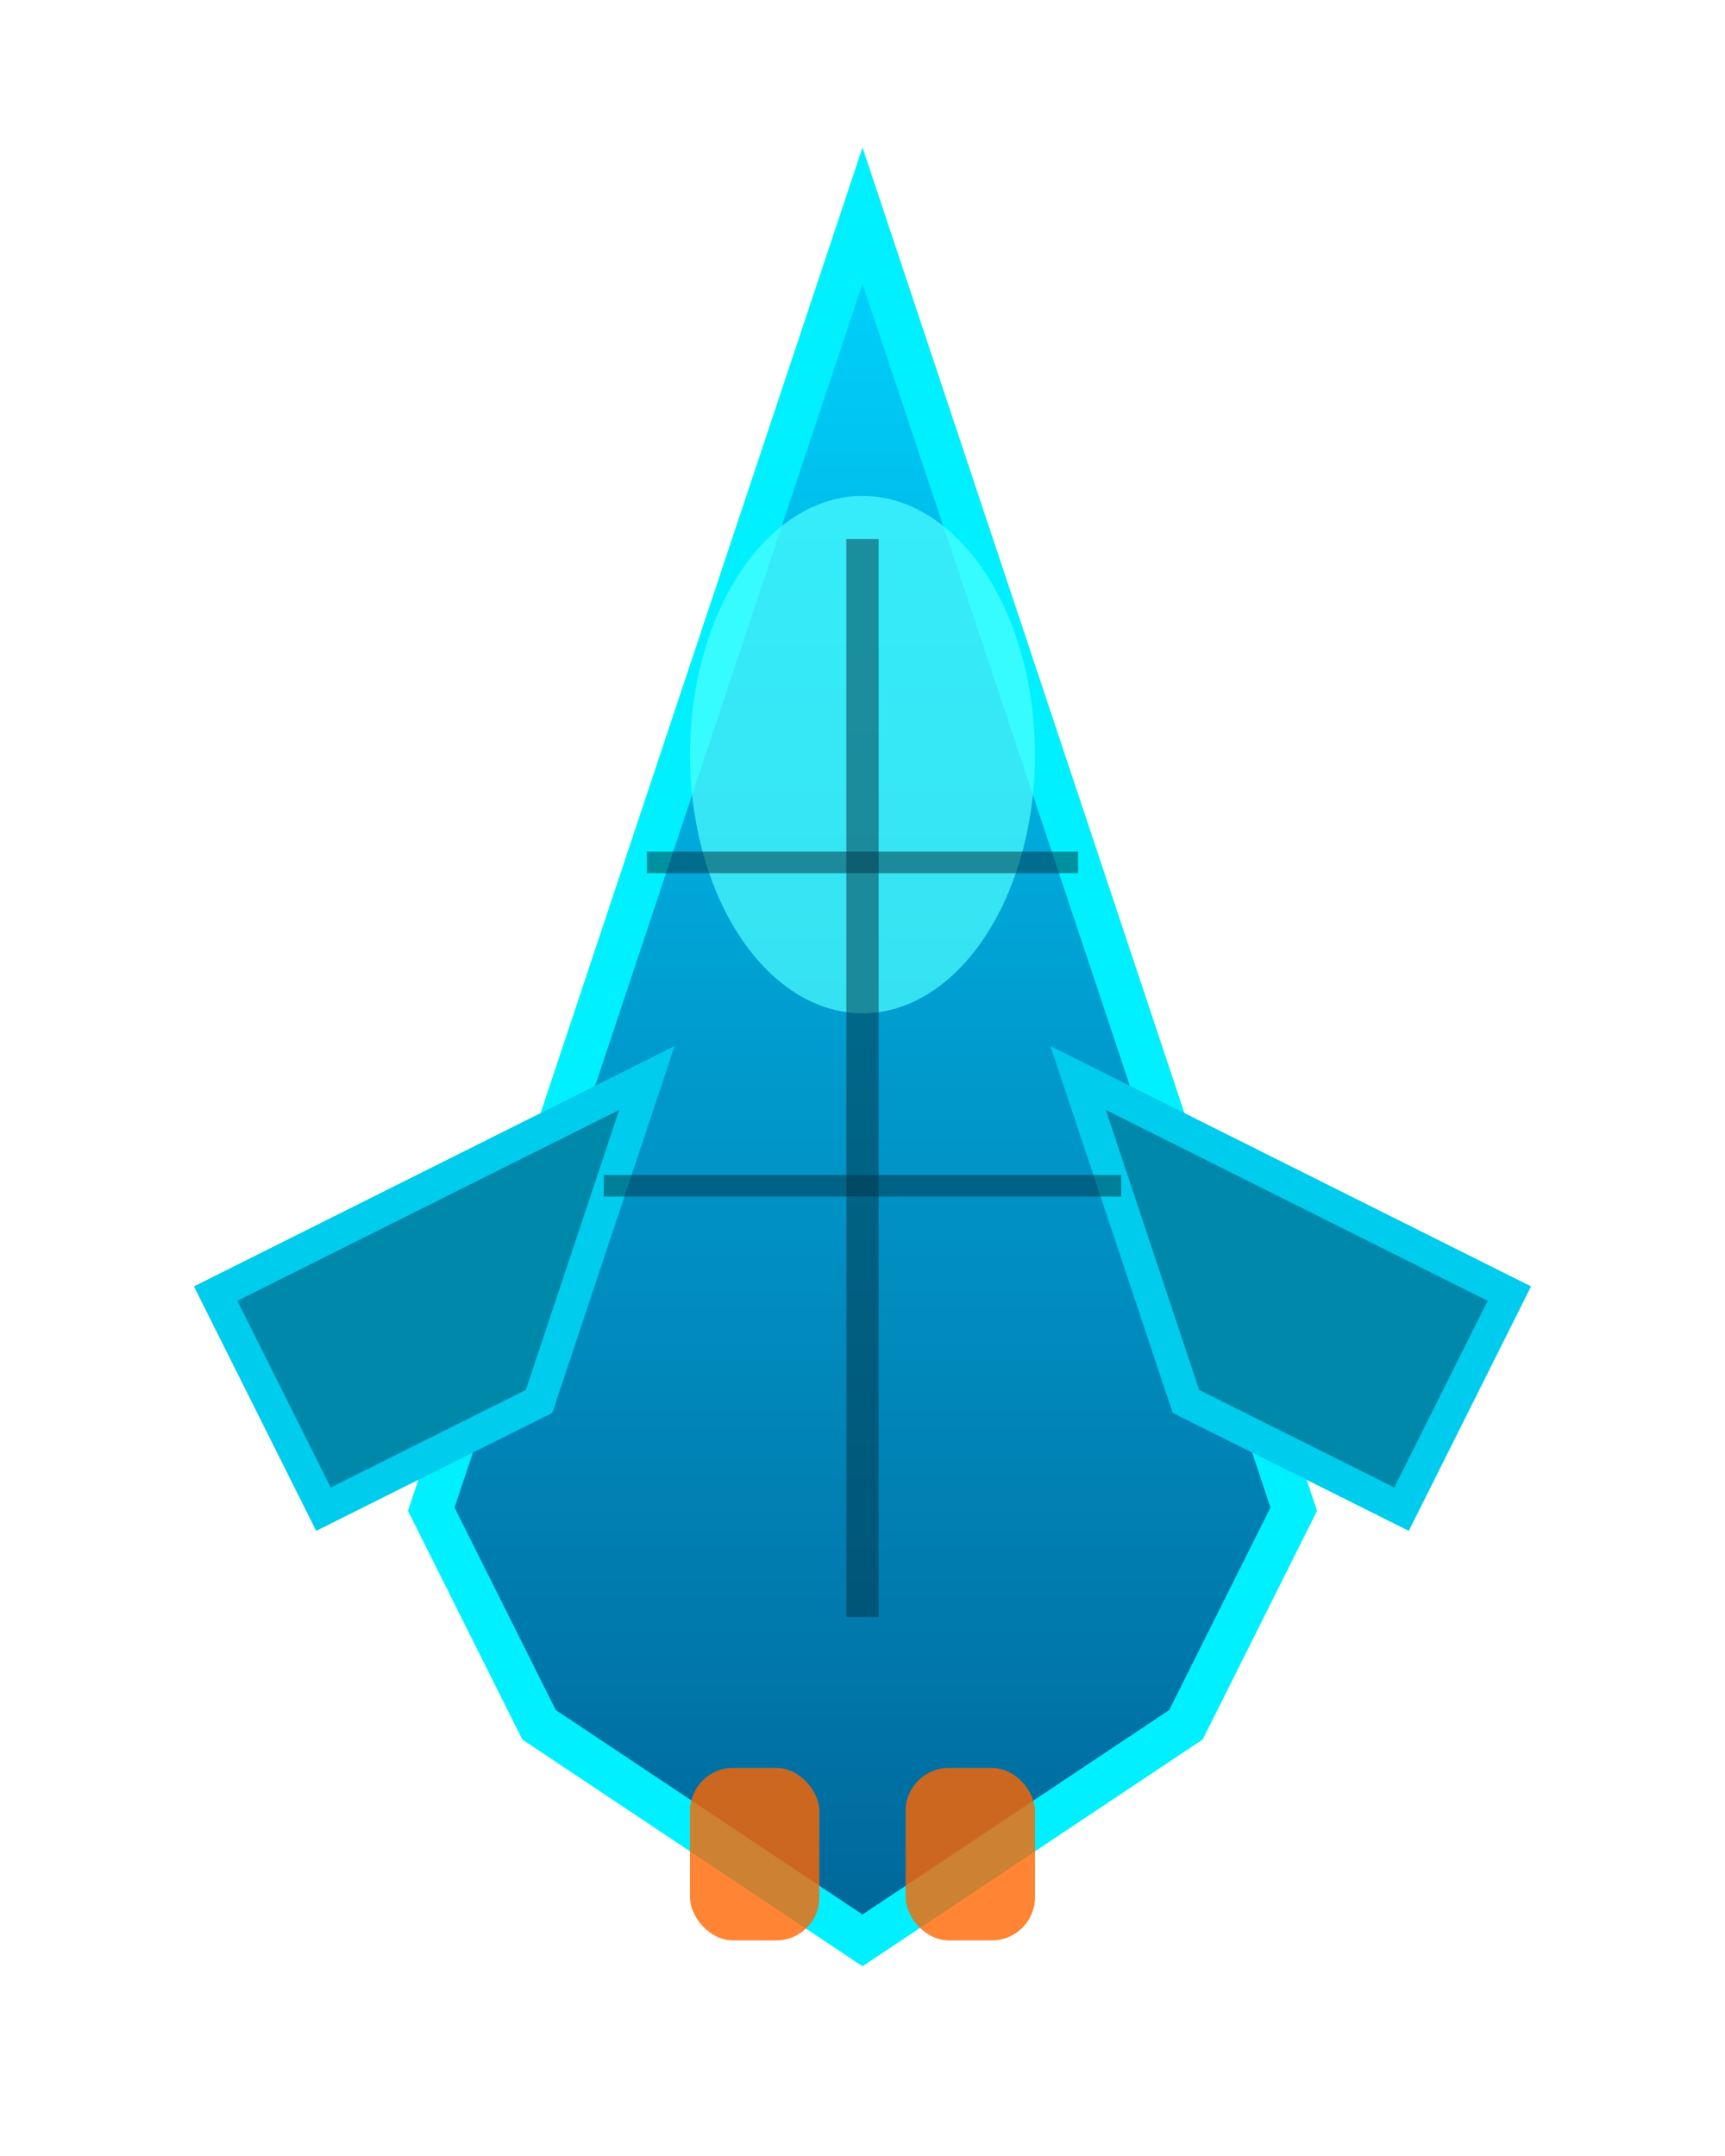 <svg xmlns="http://www.w3.org/2000/svg" width="80" height="100" viewBox="0 0 80 100">
  <!-- Main hull -->
  <defs>
    <linearGradient id="hullGradient" x1="0%" y1="0%" x2="0%" y2="100%">
      <stop offset="0%" style="stop-color:#00d4ff;stop-opacity:1" />
      <stop offset="50%" style="stop-color:#0099cc;stop-opacity:1" />
      <stop offset="100%" style="stop-color:#006699;stop-opacity:1" />
    </linearGradient>
    <filter id="glow">
      <feGaussianBlur stdDeviation="3" result="coloredBlur"/>
      <feMerge>
        <feMergeNode in="coloredBlur"/>
        <feMergeNode in="SourceGraphic"/>
      </feMerge>
    </filter>
  </defs>
  
  <!-- Ship body -->
  <path d="M 40 10 L 60 70 L 55 80 L 40 90 L 25 80 L 20 70 Z" 
        fill="url(#hullGradient)" 
        stroke="#00f0ff" 
        stroke-width="2" 
        filter="url(#glow)"/>
  
  <!-- Cockpit -->
  <ellipse cx="40" cy="35" rx="8" ry="12" fill="#4dffff" opacity="0.7"/>
  
  <!-- Wings -->
  <path d="M 30 50 L 10 60 L 15 70 L 25 65 Z" 
        fill="#0088aa" 
        stroke="#00ccee" 
        stroke-width="1.5"/>
  <path d="M 50 50 L 70 60 L 65 70 L 55 65 Z" 
        fill="#0088aa" 
        stroke="#00ccee" 
        stroke-width="1.5"/>
  
  <!-- Engine exhausts -->
  <rect x="32" y="82" width="6" height="8" rx="2" fill="#ff6600" opacity="0.8"/>
  <rect x="42" y="82" width="6" height="8" rx="2" fill="#ff6600" opacity="0.8"/>
  
  <!-- Detail lines -->
  <line x1="40" y1="25" x2="40" y2="75" stroke="#003344" stroke-width="1.5" opacity="0.5"/>
  <line x1="30" y1="40" x2="50" y2="40" stroke="#003344" stroke-width="1" opacity="0.5"/>
  <line x1="28" y1="55" x2="52" y2="55" stroke="#003344" stroke-width="1" opacity="0.5"/>
</svg>
